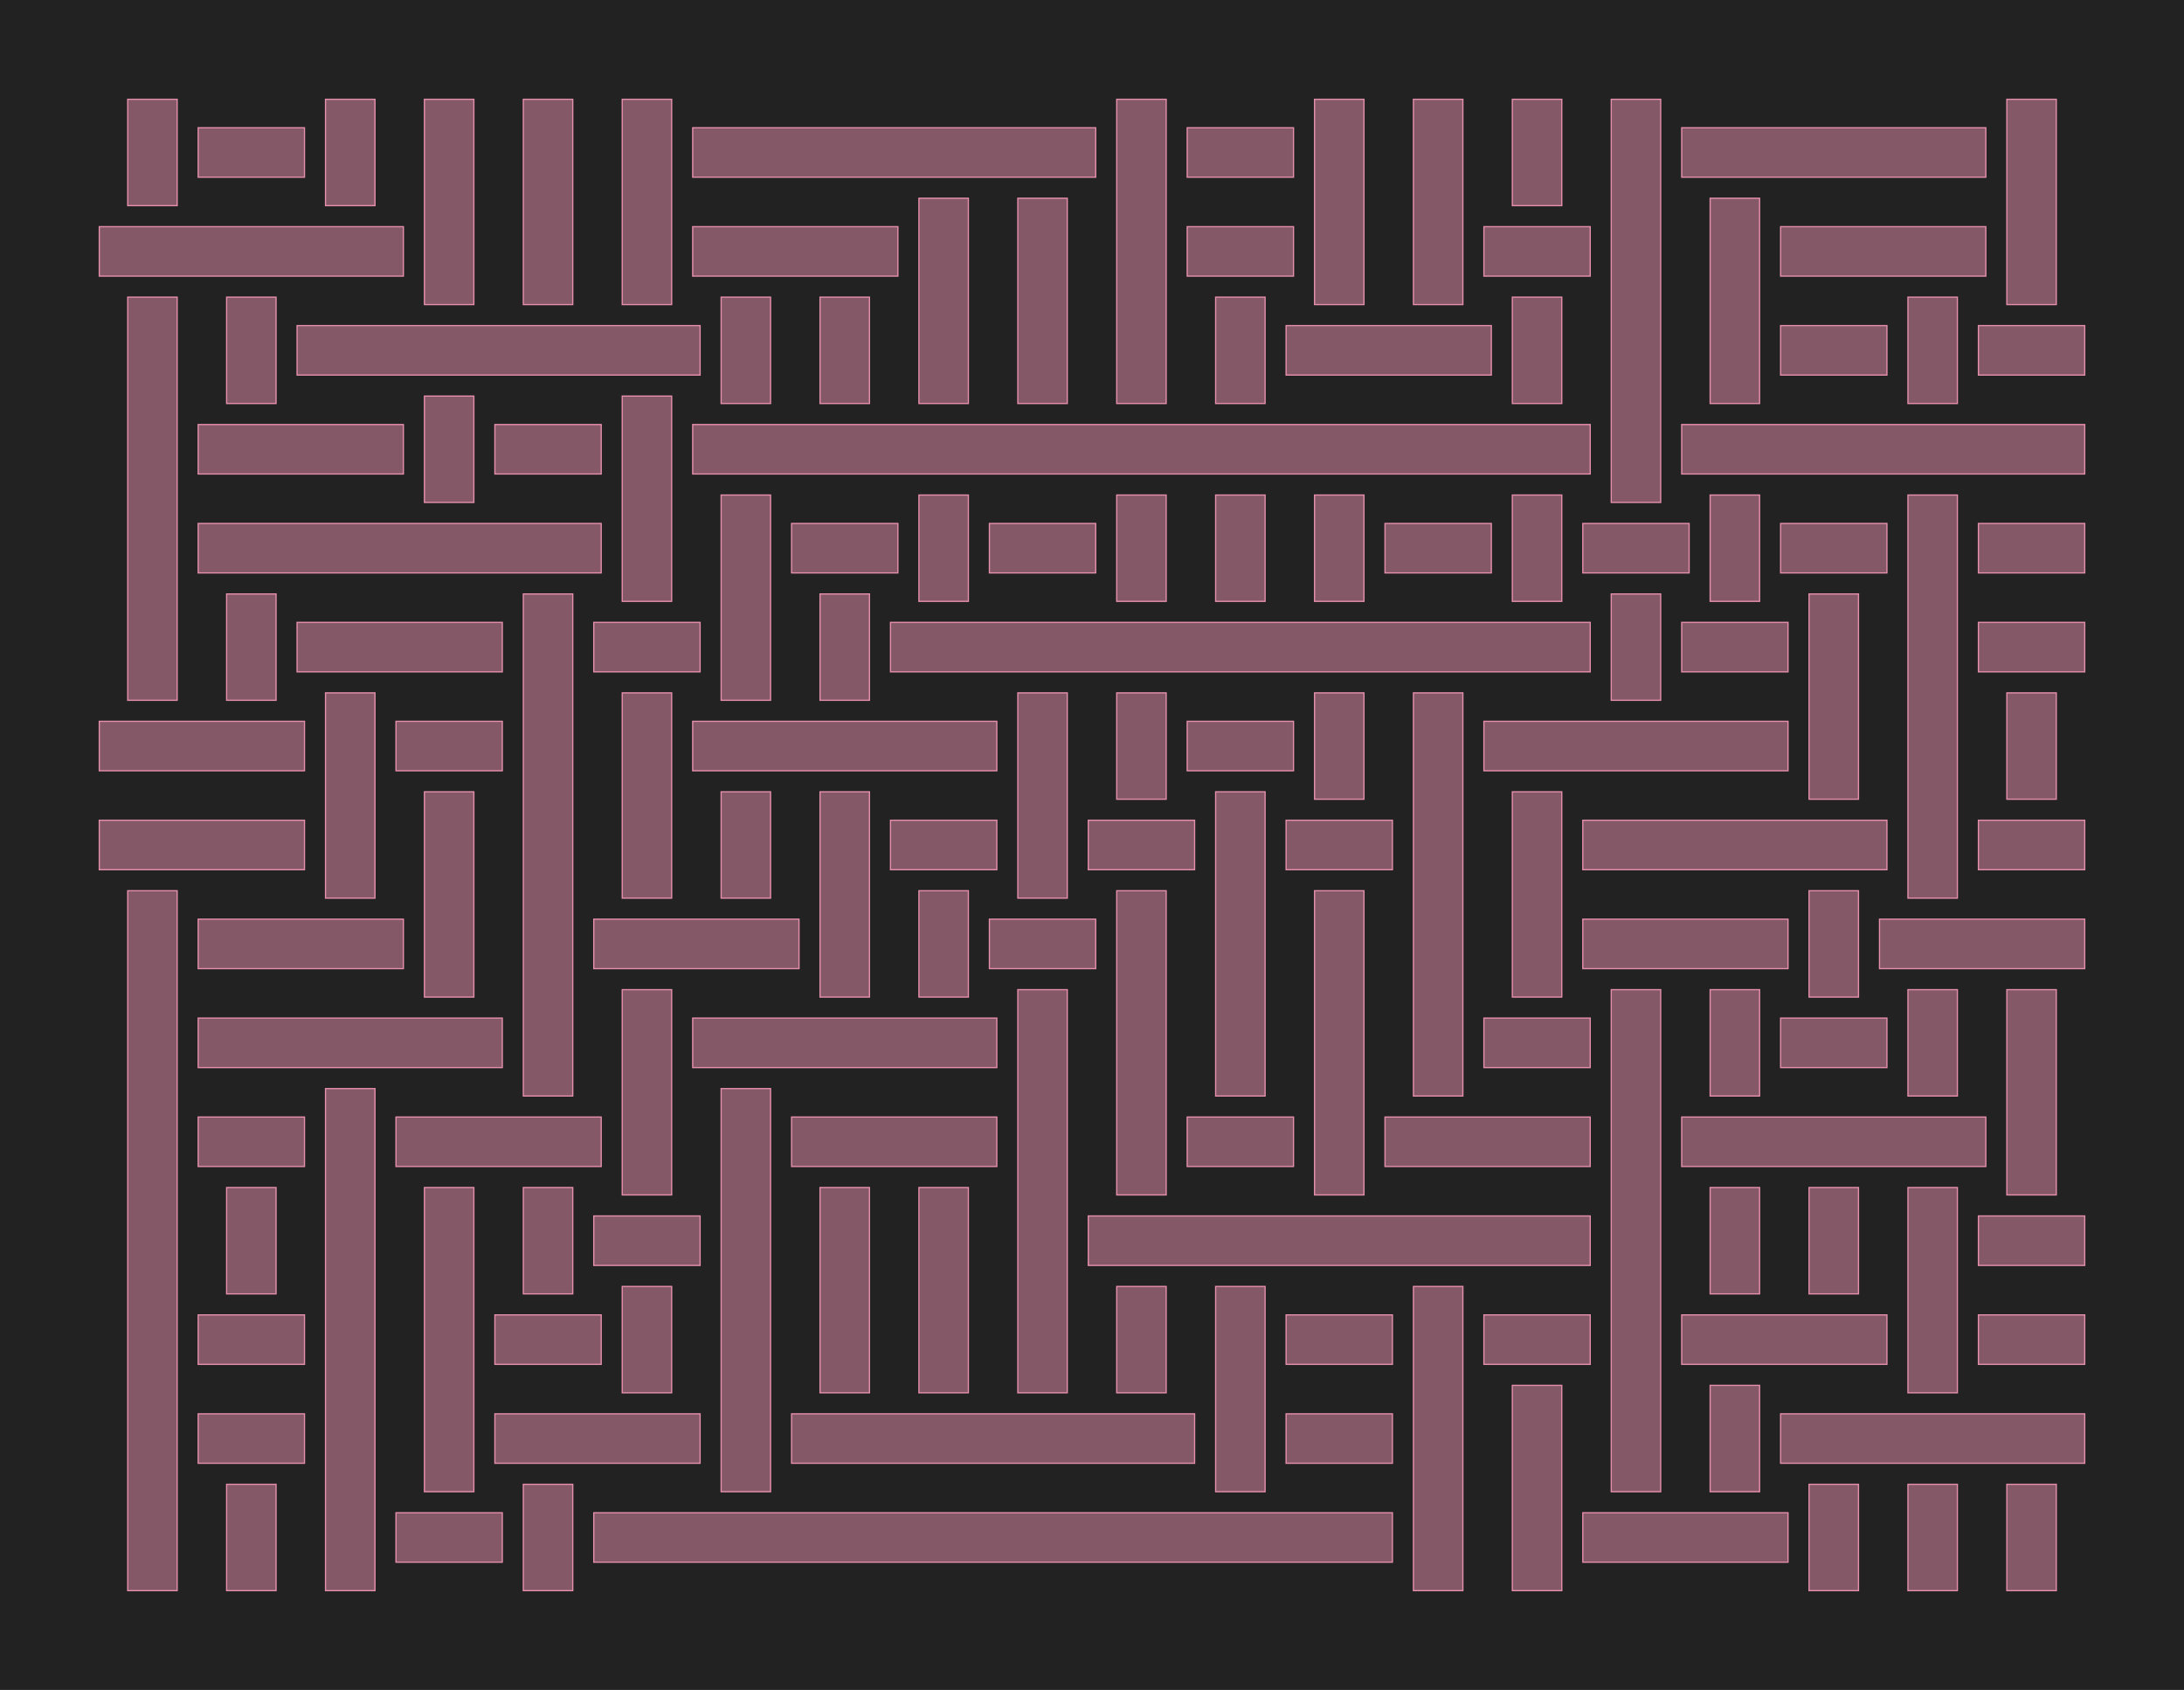 <?xml version="1.0" encoding="UTF-8"?>
<svg xmlns="http://www.w3.org/2000/svg" xmlns:xlink="http://www.w3.org/1999/xlink" width="1766.6" height="1366.6" viewBox="-83.3 -1283.3 1766.6 1366.6">
<defs>
<style type="text/css">
.l126d0 {stroke: #E68FAC; fill: #E68FAC; fill-opacity: 0.5;}
</style>
</defs>
<rect x="-83.3" y="-1283.3" width="1766.6" height="1366.6" fill="#222222" stroke="none"/>
<g id="my_logo" transform="scale(1 -1)">
<polygon id="0x2b2dd40" class="l126d0" points="237,20 323,20 323,60 237,60"/>
<polygon id="0x2b3d690" class="l126d0" points="397,20 1043,20 1043,60 397,60"/>
<polygon id="0x2c21ea0" class="l126d0" points="1197,20 1363,20 1363,60 1197,60"/>
<polygon id="0x2b07b10" class="l126d0" points="77,100 163,100 163,140 77,140"/>
<polygon id="0x2ae9710" class="l126d0" points="317,100 483,100 483,140 317,140"/>
<polygon id="0x2abff30" class="l126d0" points="557,100 883,100 883,140 557,140"/>
<polygon id="0x29b6770" class="l126d0" points="957,100 1043,100 1043,140 957,140"/>
<polygon id="0x2cd9e50" class="l126d0" points="1357,100 1603,100 1603,140 1357,140"/>
<polygon id="0x2c41140" class="l126d0" points="77,180 163,180 163,220 77,220"/>
<polygon id="0x2cb9a20" class="l126d0" points="317,180 403,180 403,220 317,220"/>
<polygon id="0x2c9cba0" class="l126d0" points="957,180 1043,180 1043,220 957,220"/>
<polygon id="0x2cddad0" class="l126d0" points="1117,180 1203,180 1203,220 1117,220"/>
<polygon id="0x2c71010" class="l126d0" points="1277,180 1443,180 1443,220 1277,220"/>
<polygon id="0x2c2f560" class="l126d0" points="1517,180 1603,180 1603,220 1517,220"/>
<polygon id="0x2cd3850" class="l126d0" points="397,260 483,260 483,300 397,300"/>
<polygon id="0x2cc6220" class="l126d0" points="797,260 1203,260 1203,300 797,300"/>
<polygon id="0x2c45690" class="l126d0" points="1517,260 1603,260 1603,300 1517,300"/>
<polygon id="0x2c32ce0" class="l126d0" points="77,340 163,340 163,380 77,380"/>
<polygon id="0x2c58c20" class="l126d0" points="237,340 403,340 403,380 237,380"/>
<polygon id="0x2c9ba40" class="l126d0" points="557,340 723,340 723,380 557,380"/>
<polygon id="0x2a39f00" class="l126d0" points="877,340 963,340 963,380 877,380"/>
<polygon id="0x2c6a380" class="l126d0" points="1037,340 1203,340 1203,380 1037,380"/>
<polygon id="0x2cac4d0" class="l126d0" points="1277,340 1523,340 1523,380 1277,380"/>
<polygon id="0x2be8640" class="l126d0" points="77,420 323,420 323,460 77,460"/>
<polygon id="0x2bfccf0" class="l126d0" points="477,420 723,420 723,460 477,460"/>
<polygon id="0x2c25f00" class="l126d0" points="1117,420 1203,420 1203,460 1117,460"/>
<polygon id="0x2c27120" class="l126d0" points="1357,420 1443,420 1443,460 1357,460"/>
<polygon id="0x2caa130" class="l126d0" points="77,500 243,500 243,540 77,540"/>
<polygon id="0x2cdec70" class="l126d0" points="397,500 563,500 563,540 397,540"/>
<polygon id="0x2aaec50" class="l126d0" points="717,500 803,500 803,540 717,540"/>
<polygon id="0x2b24fa0" class="l126d0" points="1197,500 1363,500 1363,540 1197,540"/>
<polygon id="0x2b19130" class="l126d0" points="1437,500 1603,500 1603,540 1437,540"/>
<polygon id="0x2bdfad0" class="l126d0" points="-3,580 163,580 163,620 -3,620"/>
<polygon id="0x2c9eb10" class="l126d0" points="637,580 723,580 723,620 637,620"/>
<polygon id="0x2c63800" class="l126d0" points="797,580 883,580 883,620 797,620"/>
<polygon id="0x2b4bbd0" class="l126d0" points="957,580 1043,580 1043,620 957,620"/>
<polygon id="0x2b5e1a0" class="l126d0" points="1197,580 1443,580 1443,620 1197,620"/>
<polygon id="0x2c28bd0" class="l126d0" points="1517,580 1603,580 1603,620 1517,620"/>
<polygon id="0x2c7a0a0" class="l126d0" points="-3,660 163,660 163,700 -3,700"/>
<polygon id="0x2c444d0" class="l126d0" points="237,660 323,660 323,700 237,700"/>
<polygon id="0x2bd6500" class="l126d0" points="477,660 723,660 723,700 477,700"/>
<polygon id="0x2c2b5e0" class="l126d0" points="877,660 963,660 963,700 877,700"/>
<polygon id="0x2c43810" class="l126d0" points="1117,660 1363,660 1363,700 1117,700"/>
<polygon id="0x2c43880" class="l126d0" points="157,740 323,740 323,780 157,780"/>
<polygon id="0x2c68e50" class="l126d0" points="397,740 483,740 483,780 397,780"/>
<polygon id="0x2c9b010" class="l126d0" points="637,740 1203,740 1203,780 637,780"/>
<polygon id="0x2cde330" class="l126d0" points="1277,740 1363,740 1363,780 1277,780"/>
<polygon id="0x2cde3a0" class="l126d0" points="1517,740 1603,740 1603,780 1517,780"/>
<polygon id="0x2d04c40" class="l126d0" points="77,820 403,820 403,860 77,860"/>
<polygon id="0x2aaa1d0" class="l126d0" points="557,820 643,820 643,860 557,860"/>
<polygon id="0x2ac8800" class="l126d0" points="717,820 803,820 803,860 717,860"/>
<polygon id="0x2ac8870" class="l126d0" points="1037,820 1123,820 1123,860 1037,860"/>
<polygon id="0x2ae0640" class="l126d0" points="1197,820 1283,820 1283,860 1197,860"/>
<polygon id="0x2b09700" class="l126d0" points="1357,820 1443,820 1443,860 1357,860"/>
<polygon id="0x2b61e40" class="l126d0" points="1517,820 1603,820 1603,860 1517,860"/>
<polygon id="0x2b49000" class="l126d0" points="77,900 243,900 243,940 77,940"/>
<polygon id="0x2c11c80" class="l126d0" points="317,900 403,900 403,940 317,940"/>
<polygon id="0x2c18460" class="l126d0" points="477,900 1203,900 1203,940 477,940"/>
<polygon id="0x2c4abf0" class="l126d0" points="1277,900 1603,900 1603,940 1277,940"/>
<polygon id="0x2c665c0" class="l126d0" points="157,980 483,980 483,1020 157,1020"/>
<polygon id="0x2cb7e80" class="l126d0" points="957,980 1123,980 1123,1020 957,1020"/>
<polygon id="0x2ccd950" class="l126d0" points="1357,980 1443,980 1443,1020 1357,1020"/>
<polygon id="0x2ab1b70" class="l126d0" points="1517,980 1603,980 1603,1020 1517,1020"/>
<polygon id="0x2ab1c30" class="l126d0" points="-3,1060 243,1060 243,1100 -3,1100"/>
<polygon id="0x2ad3680" class="l126d0" points="477,1060 643,1060 643,1100 477,1100"/>
<polygon id="0x2ad3740" class="l126d0" points="877,1060 963,1060 963,1100 877,1100"/>
<polygon id="0x2b600b0" class="l126d0" points="1117,1060 1203,1060 1203,1100 1117,1100"/>
<polygon id="0x2b60170" class="l126d0" points="1357,1060 1523,1060 1523,1100 1357,1100"/>
<polygon id="0x2b6e720" class="l126d0" points="77,1140 163,1140 163,1180 77,1180"/>
<polygon id="0x2b6e7e0" class="l126d0" points="477,1140 803,1140 803,1180 477,1180"/>
<polygon id="0x2bd8f80" class="l126d0" points="877,1140 963,1140 963,1180 877,1180"/>
<polygon id="0x2bd9040" class="l126d0" points="1277,1140 1523,1140 1523,1180 1277,1180"/>
<polygon id="0x2bd6a00" class="l126d0" points="20,-3 60,-3 60,563 20,563"/>
<polygon id="0x2bd6ac0" class="l126d0" points="20,717 60,717 60,1043 20,1043"/>
<polygon id="0x2c45a70" class="l126d0" points="20,1117 60,1117 60,1203 20,1203"/>
<polygon id="0x2c45b30" class="l126d0" points="100,-3 140,-3 140,83 100,83"/>
<polygon id="0x2ac9f40" class="l126d0" points="100,237 140,237 140,323 100,323"/>
<polygon id="0x2aca000" class="l126d0" points="100,717 140,717 140,803 100,803"/>
<polygon id="0x2b22ea0" class="l126d0" points="100,957 140,957 140,1043 100,1043"/>
<polygon id="0x2b22f60" class="l126d0" points="180,-3 220,-3 220,403 180,403"/>
<polygon id="0x2c27710" class="l126d0" points="180,557 220,557 220,723 180,723"/>
<polygon id="0x2c277d0" class="l126d0" points="180,1117 220,1117 220,1203 180,1203"/>
<polygon id="0x29e04f0" class="l126d0" points="260,77 300,77 300,323 260,323"/>
<polygon id="0x2af87c0" class="l126d0" points="260,477 300,477 300,643 260,643"/>
<polygon id="0x2af8880" class="l126d0" points="260,877 300,877 300,963 260,963"/>
<polygon id="0x2b70e00" class="l126d0" points="260,1037 300,1037 300,1203 260,1203"/>
<polygon id="0x2c1f900" class="l126d0" points="340,-3 380,-3 380,83 340,83"/>
<polygon id="0x2c1f9c0" class="l126d0" points="340,237 380,237 380,323 340,323"/>
<polygon id="0x2c6c090" class="l126d0" points="340,397 380,397 380,803 340,803"/>
<polygon id="0x2c6ff50" class="l126d0" points="340,1037 380,1037 380,1203 340,1203"/>
<polygon id="0x2c70010" class="l126d0" points="420,157 460,157 460,243 420,243"/>
<polygon id="0x2c55b10" class="l126d0" points="420,317 460,317 460,483 420,483"/>
<polygon id="0x2a7ad20" class="l126d0" points="420,557 460,557 460,723 420,723"/>
<polygon id="0x2a7ade0" class="l126d0" points="420,797 460,797 460,963 420,963"/>
<polygon id="0x2a9c080" class="l126d0" points="420,1037 460,1037 460,1203 420,1203"/>
<polygon id="0x2aa63c0" class="l126d0" points="500,77 540,77 540,403 500,403"/>
<polygon id="0x2aa6430" class="l126d0" points="500,557 540,557 540,643 500,643"/>
<polygon id="0x2b5fcc0" class="l126d0" points="500,717 540,717 540,883 500,883"/>
<polygon id="0x2b5fd80" class="l126d0" points="500,957 540,957 540,1043 500,1043"/>
<polygon id="0x2b4a730" class="l126d0" points="580,157 620,157 620,323 580,323"/>
<polygon id="0x2b6dc60" class="l126d0" points="580,477 620,477 620,643 580,643"/>
<polygon id="0x2b6dcd0" class="l126d0" points="580,717 620,717 620,803 580,803"/>
<polygon id="0x2be1a90" class="l126d0" points="580,957 620,957 620,1043 580,1043"/>
<polygon id="0x2be1b50" class="l126d0" points="660,157 700,157 700,323 660,323"/>
<polygon id="0x2c31930" class="l126d0" points="660,477 700,477 700,563 660,563"/>
<polygon id="0x2ca0810" class="l126d0" points="660,797 700,797 700,883 660,883"/>
<polygon id="0x2ca0880" class="l126d0" points="660,957 700,957 700,1123 660,1123"/>
<polygon id="0x2cab900" class="l126d0" points="740,157 780,157 780,483 740,483"/>
<polygon id="0x2cab9c0" class="l126d0" points="740,557 780,557 780,723 740,723"/>
<polygon id="0x2ce6c40" class="l126d0" points="740,957 780,957 780,1123 740,1123"/>
<polygon id="0x2a8c8e0" class="l126d0" points="820,157 860,157 860,243 820,243"/>
<polygon id="0x2a8c950" class="l126d0" points="820,317 860,317 860,563 820,563"/>
<polygon id="0x2b69f00" class="l126d0" points="820,637 860,637 860,723 820,723"/>
<polygon id="0x2b69fc0" class="l126d0" points="820,797 860,797 860,883 820,883"/>
<polygon id="0x2b66db0" class="l126d0" points="820,957 860,957 860,1203 820,1203"/>
<polygon id="0x2bd7010" class="l126d0" points="900,77 940,77 940,243 900,243"/>
<polygon id="0x2bd70d0" class="l126d0" points="900,397 940,397 940,643 900,643"/>
<polygon id="0x2be55e0" class="l126d0" points="900,797 940,797 940,883 900,883"/>
<polygon id="0x2be56a0" class="l126d0" points="900,957 940,957 940,1043 900,1043"/>
<polygon id="0x2c36540" class="l126d0" points="980,317 1020,317 1020,563 980,563"/>
<polygon id="0x2c8e1c0" class="l126d0" points="980,637 1020,637 1020,723 980,723"/>
<polygon id="0x2c8e280" class="l126d0" points="980,797 1020,797 1020,883 980,883"/>
<polygon id="0x2c5a2e0" class="l126d0" points="980,1037 1020,1037 1020,1203 980,1203"/>
<polygon id="0x2c5a3a0" class="l126d0" points="1060,-3 1100,-3 1100,243 1060,243"/>
<polygon id="0x2ad7170" class="l126d0" points="1060,397 1100,397 1100,723 1060,723"/>
<polygon id="0x2ad7230" class="l126d0" points="1060,1037 1100,1037 1100,1203 1060,1203"/>
<polygon id="0x2b21e80" class="l126d0" points="1140,-3 1180,-3 1180,163 1140,163"/>
<polygon id="0x2b21f40" class="l126d0" points="1140,477 1180,477 1180,643 1140,643"/>
<polygon id="0x2bb49d0" class="l126d0" points="1140,797 1180,797 1180,883 1140,883"/>
<polygon id="0x2bb4a90" class="l126d0" points="1140,957 1180,957 1180,1043 1140,1043"/>
<polygon id="0x2c37a30" class="l126d0" points="1140,1117 1180,1117 1180,1203 1140,1203"/>
<polygon id="0x2c37af0" class="l126d0" points="1220,77 1260,77 1260,483 1220,483"/>
<polygon id="0x2ca61b0" class="l126d0" points="1220,717 1260,717 1260,803 1220,803"/>
<polygon id="0x2ca6270" class="l126d0" points="1220,877 1260,877 1260,1203 1220,1203"/>
<polygon id="0x2cd5270" class="l126d0" points="1300,77 1340,77 1340,163 1300,163"/>
<polygon id="0x2cd5330" class="l126d0" points="1300,237 1340,237 1340,323 1300,323"/>
<polygon id="0x2cdb090" class="l126d0" points="1300,397 1340,397 1340,483 1300,483"/>
<polygon id="0x2cdb150" class="l126d0" points="1300,797 1340,797 1340,883 1300,883"/>
<polygon id="0x2cc96c0" class="l126d0" points="1300,957 1340,957 1340,1123 1300,1123"/>
<polygon id="0x2cc9780" class="l126d0" points="1380,-3 1420,-3 1420,83 1380,83"/>
<polygon id="0x2ac5020" class="l126d0" points="1380,237 1420,237 1420,323 1380,323"/>
<polygon id="0x2ac50e0" class="l126d0" points="1380,477 1420,477 1420,563 1380,563"/>
<polygon id="0x2b19ac0" class="l126d0" points="1380,637 1420,637 1420,803 1380,803"/>
<polygon id="0x2b19b80" class="l126d0" points="1460,-3 1500,-3 1500,83 1460,83"/>
<polygon id="0x2bec2a0" class="l126d0" points="1460,157 1500,157 1500,323 1460,323"/>
<polygon id="0x2bec360" class="l126d0" points="1460,397 1500,397 1500,483 1460,483"/>
<polygon id="0x2bf7400" class="l126d0" points="1460,557 1500,557 1500,883 1460,883"/>
<polygon id="0x2bf74c0" class="l126d0" points="1460,957 1500,957 1500,1043 1460,1043"/>
<polygon id="0x2caade0" class="l126d0" points="1540,-3 1580,-3 1580,83 1540,83"/>
<polygon id="0x2caaea0" class="l126d0" points="1540,317 1580,317 1580,483 1540,483"/>
<polygon id="0x2a972c0" class="l126d0" points="1540,637 1580,637 1580,723 1540,723"/>
<polygon id="0x2a97380" class="l126d0" points="1540,1037 1580,1037 1580,1203 1540,1203"/>
</g>
</svg>